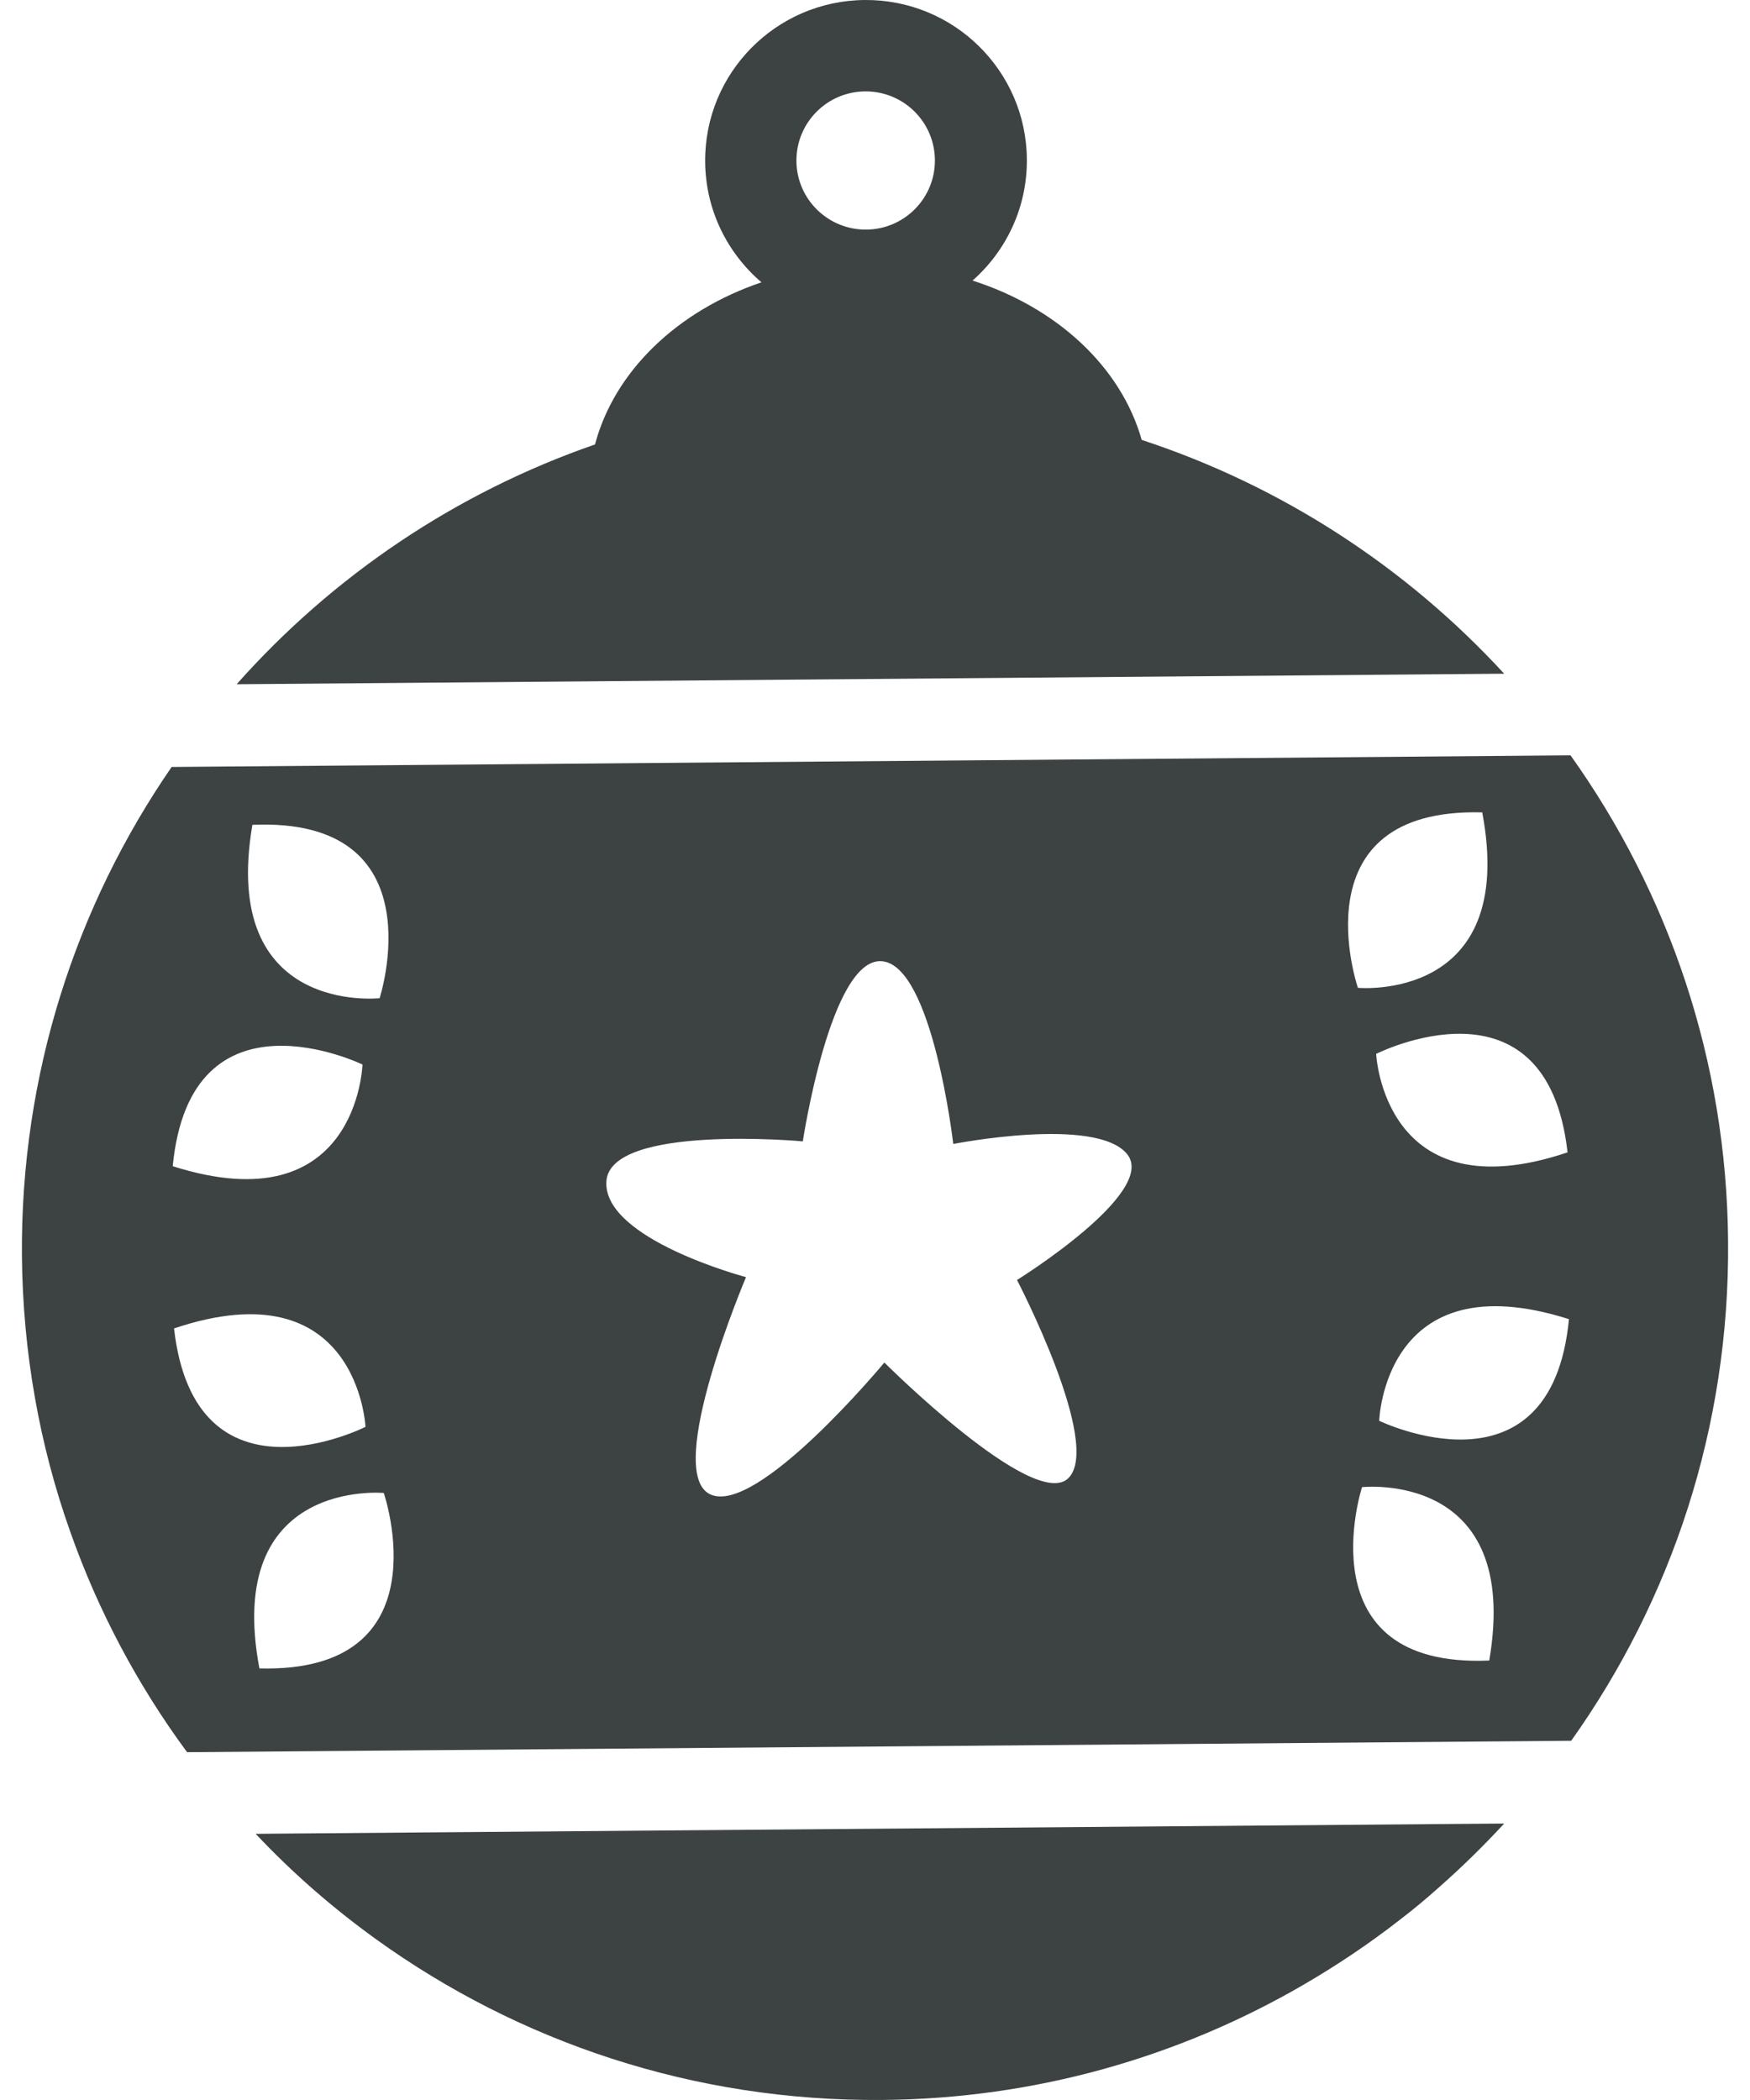 <?xml version="1.0" encoding="UTF-8"?>
<svg width="40px" height="48px" viewBox="0 0 40 48" version="1.1" xmlns="http://www.w3.org/2000/svg" xmlns:xlink="http://www.w3.org/1999/xlink">
    <title>节日-1</title>
    <g id="V1.4" stroke="none" stroke-width="1" fill="none" fill-rule="evenodd">
        <g id="形状汇集备份" transform="translate(-475, -105)" fill="#3D4242">
            <g id="节日-1" transform="translate(475.5, 105)">
                <path d="M31.025,32.475 C31.025,32.475 31.133,28.808 35.362,30.152 C34.953,34.383 31.025,32.475 31.025,32.475 Z M33.54,37.955 C29.284,38.139 30.632,33.992 30.632,33.992 C30.632,33.992 34.286,33.589 33.54,37.955 Z M33.38,18.569 C34.198,22.922 30.538,22.579 30.538,22.579 C30.538,22.579 29.122,18.455 33.38,18.569 Z M22.746,29.257 C22.746,29.257 24.703,33.012 23.92,33.786 C23.136,34.56 19.714,31.144 19.714,31.144 C19.714,31.144 16.789,34.672 15.727,34.153 C14.664,33.634 16.552,29.192 16.552,29.192 C16.552,29.192 13.282,28.326 13.36,27.005 C13.437,25.685 17.85,26.088 17.85,26.088 C17.85,26.088 18.483,21.892 19.649,21.97 C20.815,22.048 21.289,26.148 21.289,26.148 C21.289,26.148 24.549,25.505 25.262,26.379 C25.974,27.253 22.746,29.257 22.746,29.257 Z M5.429,38.135 C4.611,33.782 8.272,34.125 8.272,34.125 C8.272,34.125 9.687,38.249 5.429,38.135 Z M3.478,30.364 C7.685,28.95 7.854,32.614 7.854,32.614 C7.854,32.614 3.957,34.587 3.478,30.364 Z M7.785,24.332 C7.785,24.332 7.677,28 3.448,26.656 C3.856,22.425 7.785,24.332 7.785,24.332 Z M5.269,18.853 C9.525,18.669 8.177,22.816 8.177,22.816 C8.177,22.816 4.523,23.219 5.269,18.853 Z M35.33,26.34 C31.124,27.754 30.955,24.089 30.955,24.089 C30.955,24.089 34.852,22.117 35.33,26.34 Z M35.398,17.265 L3.423,17.531 C1.235,20.706 -0.03,24.56 0.001,28.701 C0.021,30.915 0.405,33.041 1.107,35.015 C1.748,36.834 2.654,38.527 3.776,40.05 L35.413,39.789 C37.703,36.569 39.035,32.627 38.999,28.379 C38.969,24.238 37.636,20.404 35.398,17.265 L35.398,17.265 Z M8.101,44.329 C11.354,46.67 15.35,48.035 19.664,47.999 C23.163,47.971 26.439,47.019 29.268,45.381 C30.046,44.93 30.793,44.43 31.499,43.879 C31.498,43.879 31.498,43.879 31.498,43.879 C31.498,43.879 31.498,43.879 31.499,43.879 C31.801,43.649 32.093,43.404 32.375,43.153 C32.903,42.688 33.405,42.197 33.881,41.681 L5.344,41.916 C6.179,42.805 7.107,43.613 8.101,44.329 M19.301,5.248 C18.426,5.255 17.711,4.554 17.704,3.682 C17.697,2.809 18.399,2.096 19.274,2.089 C20.148,2.082 20.862,2.783 20.869,3.656 C20.877,4.528 20.174,5.241 19.301,5.248 Z M25.596,10.055 C25.124,8.386 23.659,7.031 21.73,6.413 C22.498,5.734 22.981,4.743 22.971,3.638 C22.955,1.613 21.295,-0.016 19.265,0 C17.233,0.017 15.601,1.673 15.618,3.699 C15.627,4.804 16.126,5.787 16.905,6.453 C14.987,7.102 13.544,8.482 13.1,10.159 C9.911,11.264 7.1,13.171 4.909,15.64 L33.881,15.399 C31.648,12.969 28.804,11.108 25.596,10.055 L25.596,10.055 Z" id="108"></path>
            </g>
        </g>
    </g>
</svg>
